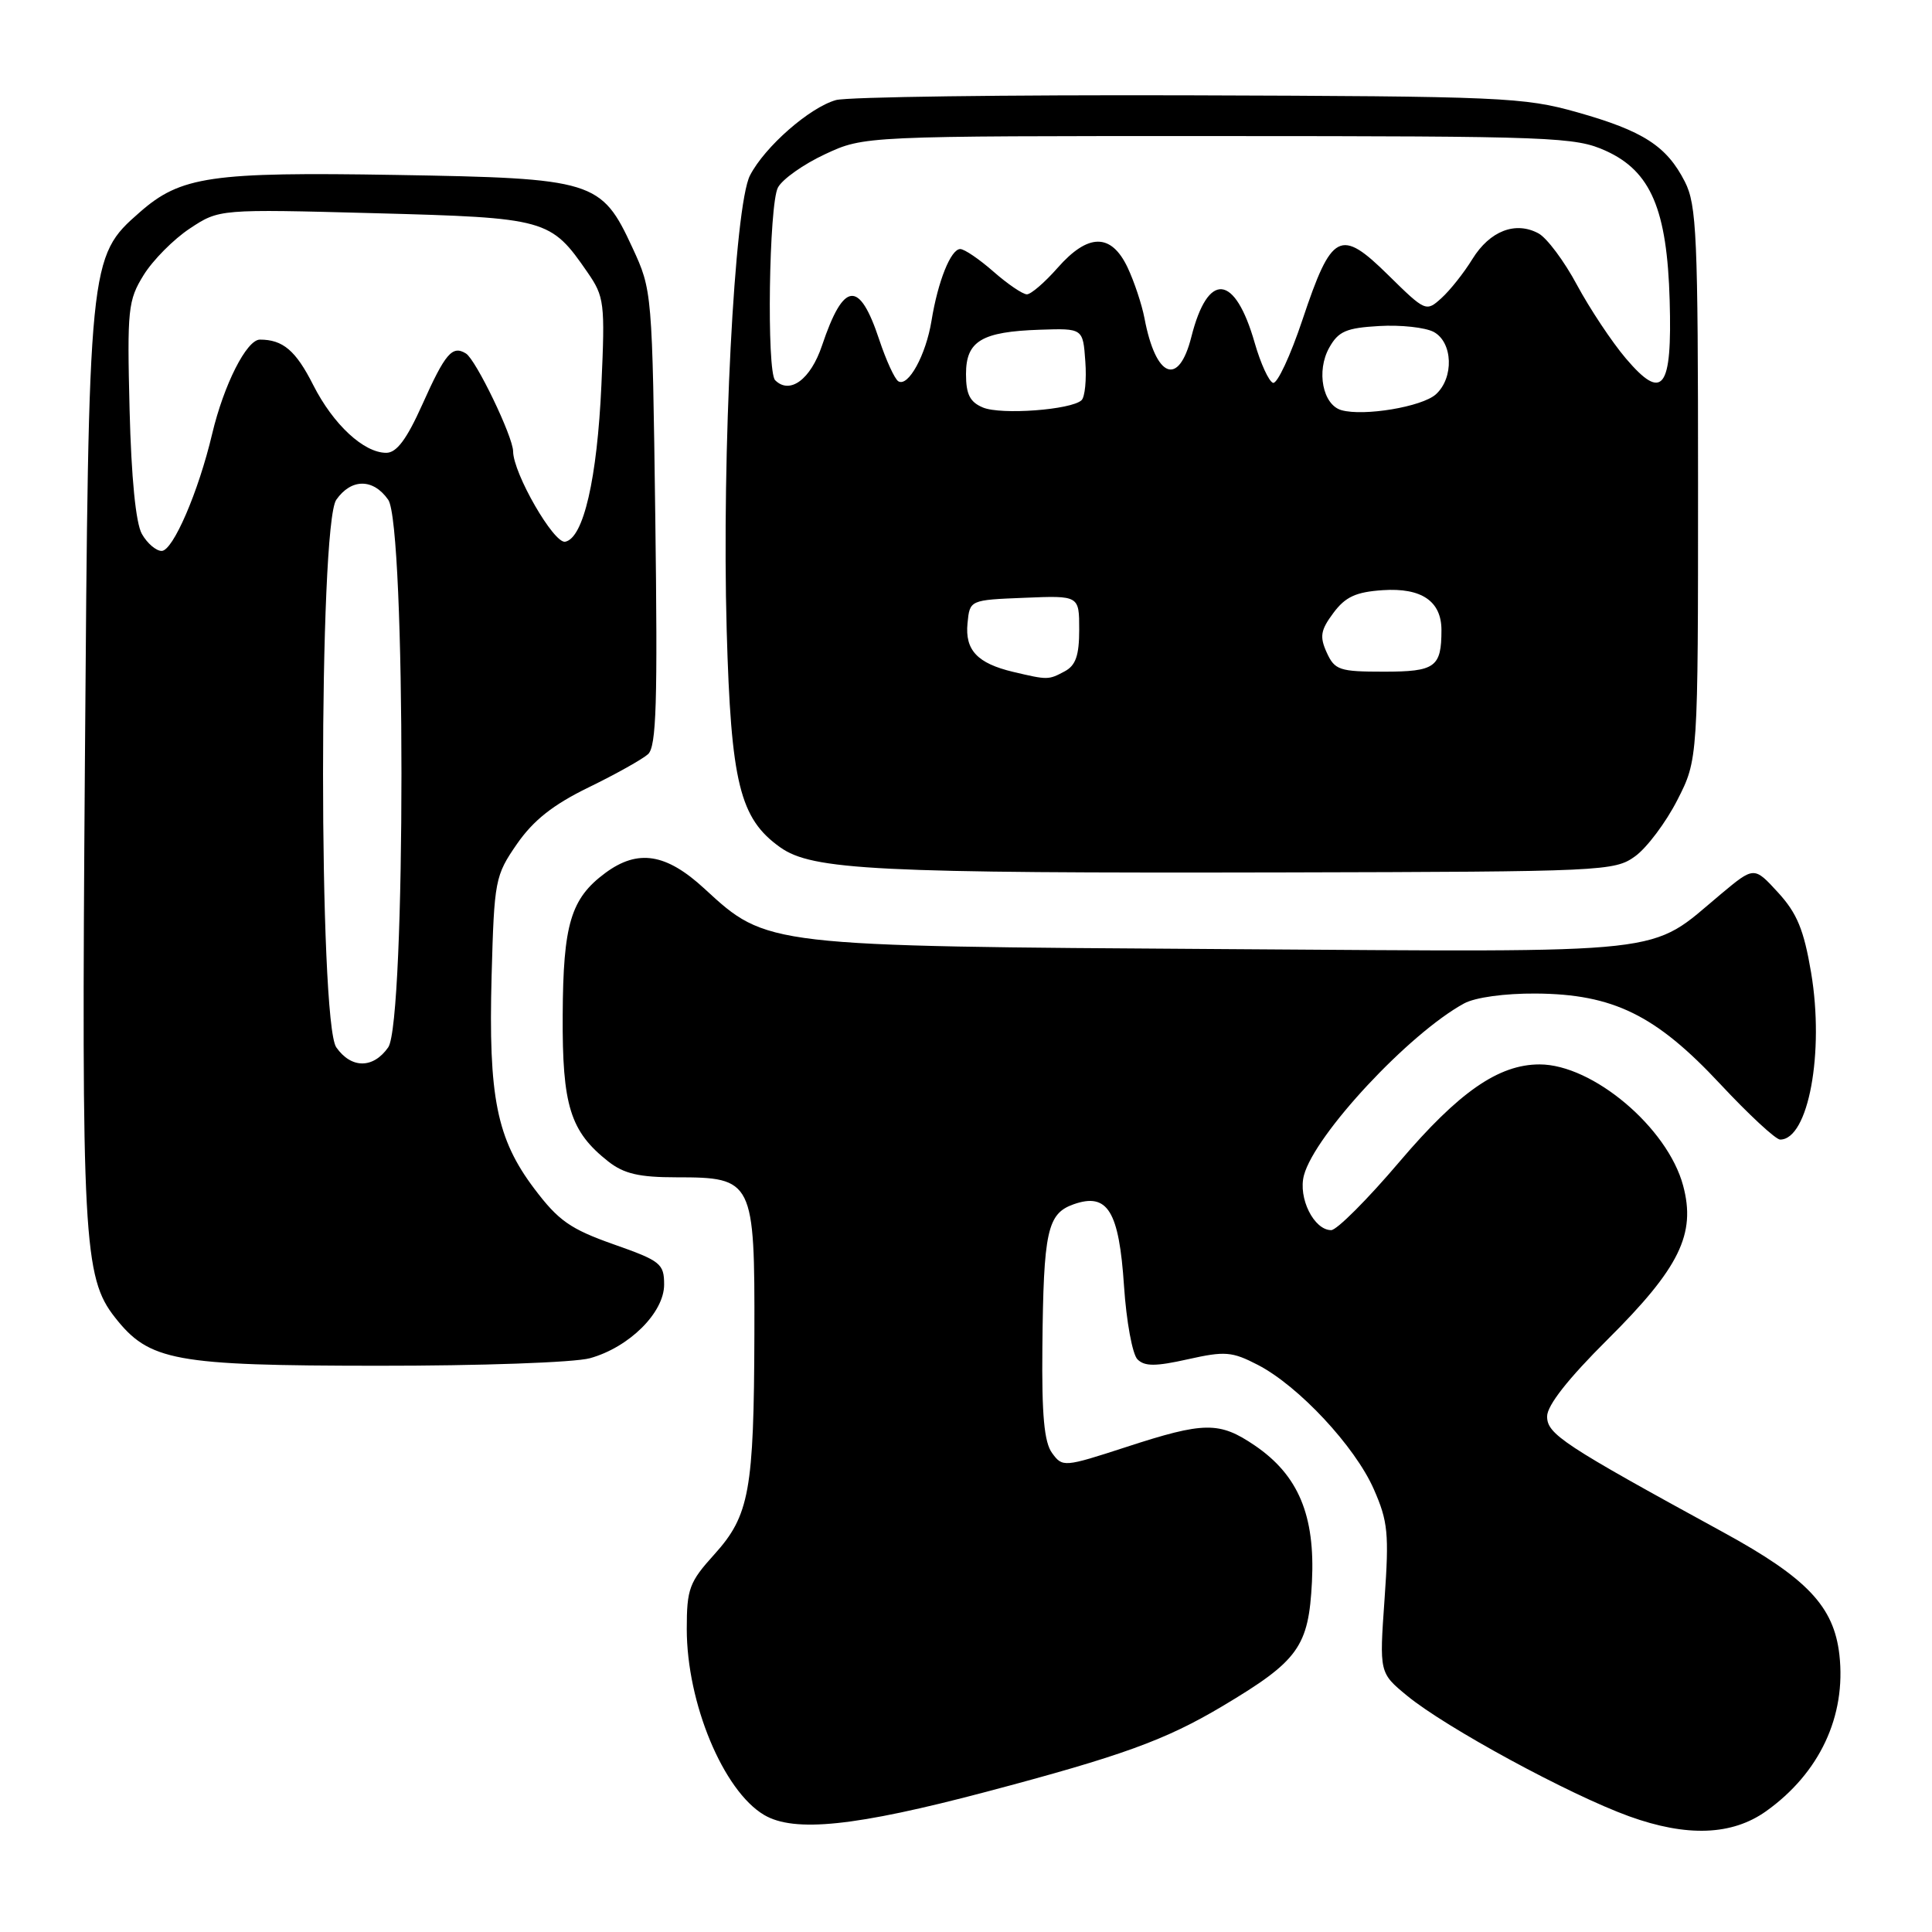 <?xml version="1.0" encoding="UTF-8" standalone="no"?>
<!DOCTYPE svg PUBLIC "-//W3C//DTD SVG 1.1//EN" "http://www.w3.org/Graphics/SVG/1.1/DTD/svg11.dtd" >
<svg xmlns="http://www.w3.org/2000/svg" xmlns:xlink="http://www.w3.org/1999/xlink" version="1.1" viewBox="0 0 256 256">
 <g >
 <path fill="currentColor"
d=" M 234.01 240.00 C 241.11 234.94 244.64 227.40 243.73 219.27 C 243.00 212.86 239.45 209.11 228.37 203.05 C 207.11 191.43 205.00 190.04 205.00 187.68 C 205.00 186.23 207.77 182.70 213.01 177.49 C 222.54 168.02 224.75 163.51 223.02 157.09 C 220.96 149.41 211.04 141.04 204.00 141.04 C 198.57 141.04 193.30 144.70 185.47 153.90 C 181.22 158.91 177.13 163.00 176.39 163.00 C 174.10 163.00 171.98 158.73 172.78 155.73 C 174.23 150.32 186.70 136.94 194.00 132.96 C 195.47 132.16 199.39 131.62 203.50 131.65 C 213.75 131.72 219.40 134.49 227.93 143.63 C 231.72 147.69 235.29 151.00 235.88 151.00 C 239.62 151.00 241.76 139.45 239.98 128.87 C 239.02 123.20 238.12 121.01 235.60 118.26 C 232.43 114.80 232.43 114.80 228.03 118.47 C 218.28 126.62 222.51 126.15 162.18 125.76 C 101.44 125.37 101.64 125.40 93.36 117.77 C 88.27 113.07 84.53 112.48 80.21 115.67 C 75.63 119.06 74.62 122.45 74.56 134.50 C 74.49 146.53 75.56 149.93 80.61 153.91 C 82.68 155.53 84.69 156.00 89.63 156.00 C 99.81 156.00 100.01 156.40 99.96 176.75 C 99.90 197.55 99.31 200.81 94.64 205.98 C 91.33 209.64 91.00 210.53 91.00 215.85 C 91.00 225.66 95.84 237.29 101.25 240.49 C 105.25 242.85 113.35 242.01 130.70 237.42 C 148.71 232.65 154.39 230.59 161.99 226.07 C 172.07 220.06 173.40 218.22 173.84 209.60 C 174.28 200.80 172.04 195.46 166.26 191.53 C 161.56 188.34 159.58 188.36 149.22 191.74 C 140.98 194.42 140.79 194.43 139.41 192.54 C 138.36 191.12 138.03 187.50 138.12 178.56 C 138.27 163.08 138.77 160.81 142.27 159.57 C 146.77 157.99 148.28 160.45 148.94 170.43 C 149.25 175.09 150.05 179.45 150.72 180.12 C 151.67 181.07 153.11 181.07 157.40 180.11 C 162.32 179.01 163.24 179.08 166.68 180.86 C 172.07 183.65 179.53 191.64 182.03 197.31 C 183.92 201.60 184.07 203.21 183.46 211.90 C 182.77 221.66 182.77 221.66 186.43 224.68 C 191.55 228.90 207.96 237.81 215.87 240.67 C 223.52 243.43 229.49 243.21 234.01 240.00 Z  M 78.17 179.97 C 83.37 178.53 88.00 173.93 88.00 170.22 C 88.00 167.44 87.54 167.07 81.28 164.87 C 75.57 162.85 74.00 161.75 70.80 157.51 C 65.81 150.89 64.71 145.38 65.14 129.32 C 65.49 116.61 65.60 116.03 68.50 111.83 C 70.68 108.69 73.28 106.63 78.00 104.33 C 81.58 102.59 85.11 100.61 85.86 99.94 C 86.98 98.94 87.15 93.14 86.83 68.60 C 86.43 38.61 86.42 38.48 83.80 32.82 C 79.68 23.91 78.72 23.62 52.45 23.18 C 27.93 22.77 23.94 23.35 18.50 28.14 C 11.77 34.04 11.74 34.38 11.25 101.12 C 10.78 164.09 11.06 169.27 15.23 174.56 C 19.78 180.35 23.06 180.95 50.00 180.97 C 63.64 180.98 76.13 180.54 78.17 179.97 Z  M 216.68 113.45 C 218.23 112.32 220.74 108.98 222.25 106.02 C 225.00 100.64 225.00 100.64 225.00 64.07 C 225.00 31.23 224.82 27.15 223.25 24.07 C 220.84 19.35 217.74 17.35 209.00 14.88 C 201.92 12.88 199.06 12.76 157.50 12.63 C 133.30 12.56 112.27 12.84 110.77 13.26 C 107.28 14.24 101.34 19.44 99.38 23.24 C 97.31 27.23 95.63 60.02 96.29 83.50 C 96.86 103.74 98.02 108.45 103.36 112.26 C 107.62 115.30 116.00 115.72 170.18 115.60 C 212.55 115.50 213.94 115.44 216.68 113.45 Z  M 44.56 138.78 C 42.22 135.44 42.22 69.56 44.56 66.22 C 46.55 63.38 49.45 63.38 51.44 66.22 C 53.78 69.56 53.78 135.44 51.44 138.78 C 49.45 141.62 46.55 141.62 44.56 138.78 Z  M 18.80 70.75 C 17.99 69.32 17.40 63.32 17.17 54.27 C 16.84 40.98 16.96 39.80 19.03 36.45 C 20.25 34.48 23.00 31.70 25.15 30.28 C 29.05 27.70 29.05 27.70 49.65 28.25 C 72.46 28.86 72.96 29.00 77.85 36.09 C 80.08 39.32 80.18 40.12 79.69 51.00 C 79.13 63.45 77.31 71.32 74.89 71.78 C 73.39 72.07 68.01 62.73 67.99 59.81 C 67.98 57.86 63.06 47.65 61.74 46.84 C 59.93 45.72 59.00 46.81 55.95 53.62 C 53.88 58.23 52.55 60.00 51.18 60.00 C 48.20 60.00 44.16 56.25 41.51 51.03 C 39.20 46.45 37.49 45.00 34.44 45.00 C 32.68 45.00 29.66 50.97 28.11 57.50 C 26.30 65.17 22.92 73.00 21.42 73.00 C 20.68 73.00 19.50 71.99 18.80 70.75 Z  M 134.26 89.03 C 129.50 87.90 127.85 86.14 128.20 82.59 C 128.50 79.50 128.50 79.50 135.75 79.21 C 143.00 78.91 143.00 78.91 143.00 83.42 C 143.00 86.86 142.54 88.18 141.07 88.96 C 138.92 90.11 138.84 90.11 134.26 89.03 Z  M 175.80 86.47 C 174.84 84.35 174.98 83.50 176.68 81.22 C 178.27 79.08 179.66 78.44 183.23 78.20 C 188.36 77.86 191.00 79.66 191.00 83.49 C 191.00 88.41 190.18 89.00 183.37 89.00 C 177.48 89.00 176.86 88.79 175.80 86.47 Z  M 130.25 54.00 C 128.52 53.28 128.00 52.25 128.00 49.57 C 128.00 45.19 130.06 43.95 137.79 43.69 C 143.50 43.50 143.50 43.50 143.81 47.89 C 143.99 50.30 143.76 52.61 143.31 53.03 C 141.95 54.31 132.65 55.00 130.25 54.00 Z  M 177.75 54.35 C 175.27 53.65 174.39 49.17 176.13 46.07 C 177.34 43.90 178.38 43.45 182.75 43.20 C 185.61 43.03 188.85 43.39 189.97 43.98 C 192.52 45.35 192.68 50.08 190.25 52.26 C 188.41 53.90 180.73 55.19 177.75 54.35 Z  M 102.71 50.38 C 101.57 49.24 101.89 27.07 103.08 24.85 C 103.67 23.74 106.49 21.75 109.33 20.43 C 114.50 18.02 114.50 18.02 161.50 18.03 C 205.94 18.04 208.73 18.15 212.79 19.99 C 218.74 22.69 220.90 27.75 221.24 39.82 C 221.58 51.59 220.33 53.25 215.44 47.50 C 213.57 45.30 210.66 40.91 208.96 37.76 C 207.27 34.60 204.97 31.52 203.85 30.92 C 200.80 29.28 197.41 30.60 195.11 34.31 C 193.99 36.14 192.14 38.47 191.00 39.50 C 188.97 41.34 188.88 41.30 183.95 36.45 C 177.59 30.18 176.46 30.77 172.59 42.35 C 170.99 47.14 169.23 50.91 168.68 50.73 C 168.13 50.54 167.04 48.17 166.26 45.45 C 163.63 36.26 160.06 35.92 157.86 44.64 C 156.18 51.30 153.15 50.10 151.65 42.17 C 151.30 40.34 150.29 37.30 149.40 35.42 C 147.23 30.87 144.18 30.89 140.13 35.50 C 138.44 37.42 136.61 39.00 136.07 39.00 C 135.52 39.00 133.53 37.65 131.65 36.00 C 129.77 34.35 127.79 33.00 127.24 33.00 C 125.99 33.00 124.28 37.26 123.43 42.50 C 122.69 47.05 120.34 51.33 119.03 50.52 C 118.55 50.22 117.41 47.74 116.50 45.00 C 113.86 37.04 111.79 37.26 108.92 45.79 C 107.41 50.29 104.65 52.32 102.71 50.38 Z "/>
</g>
</svg>